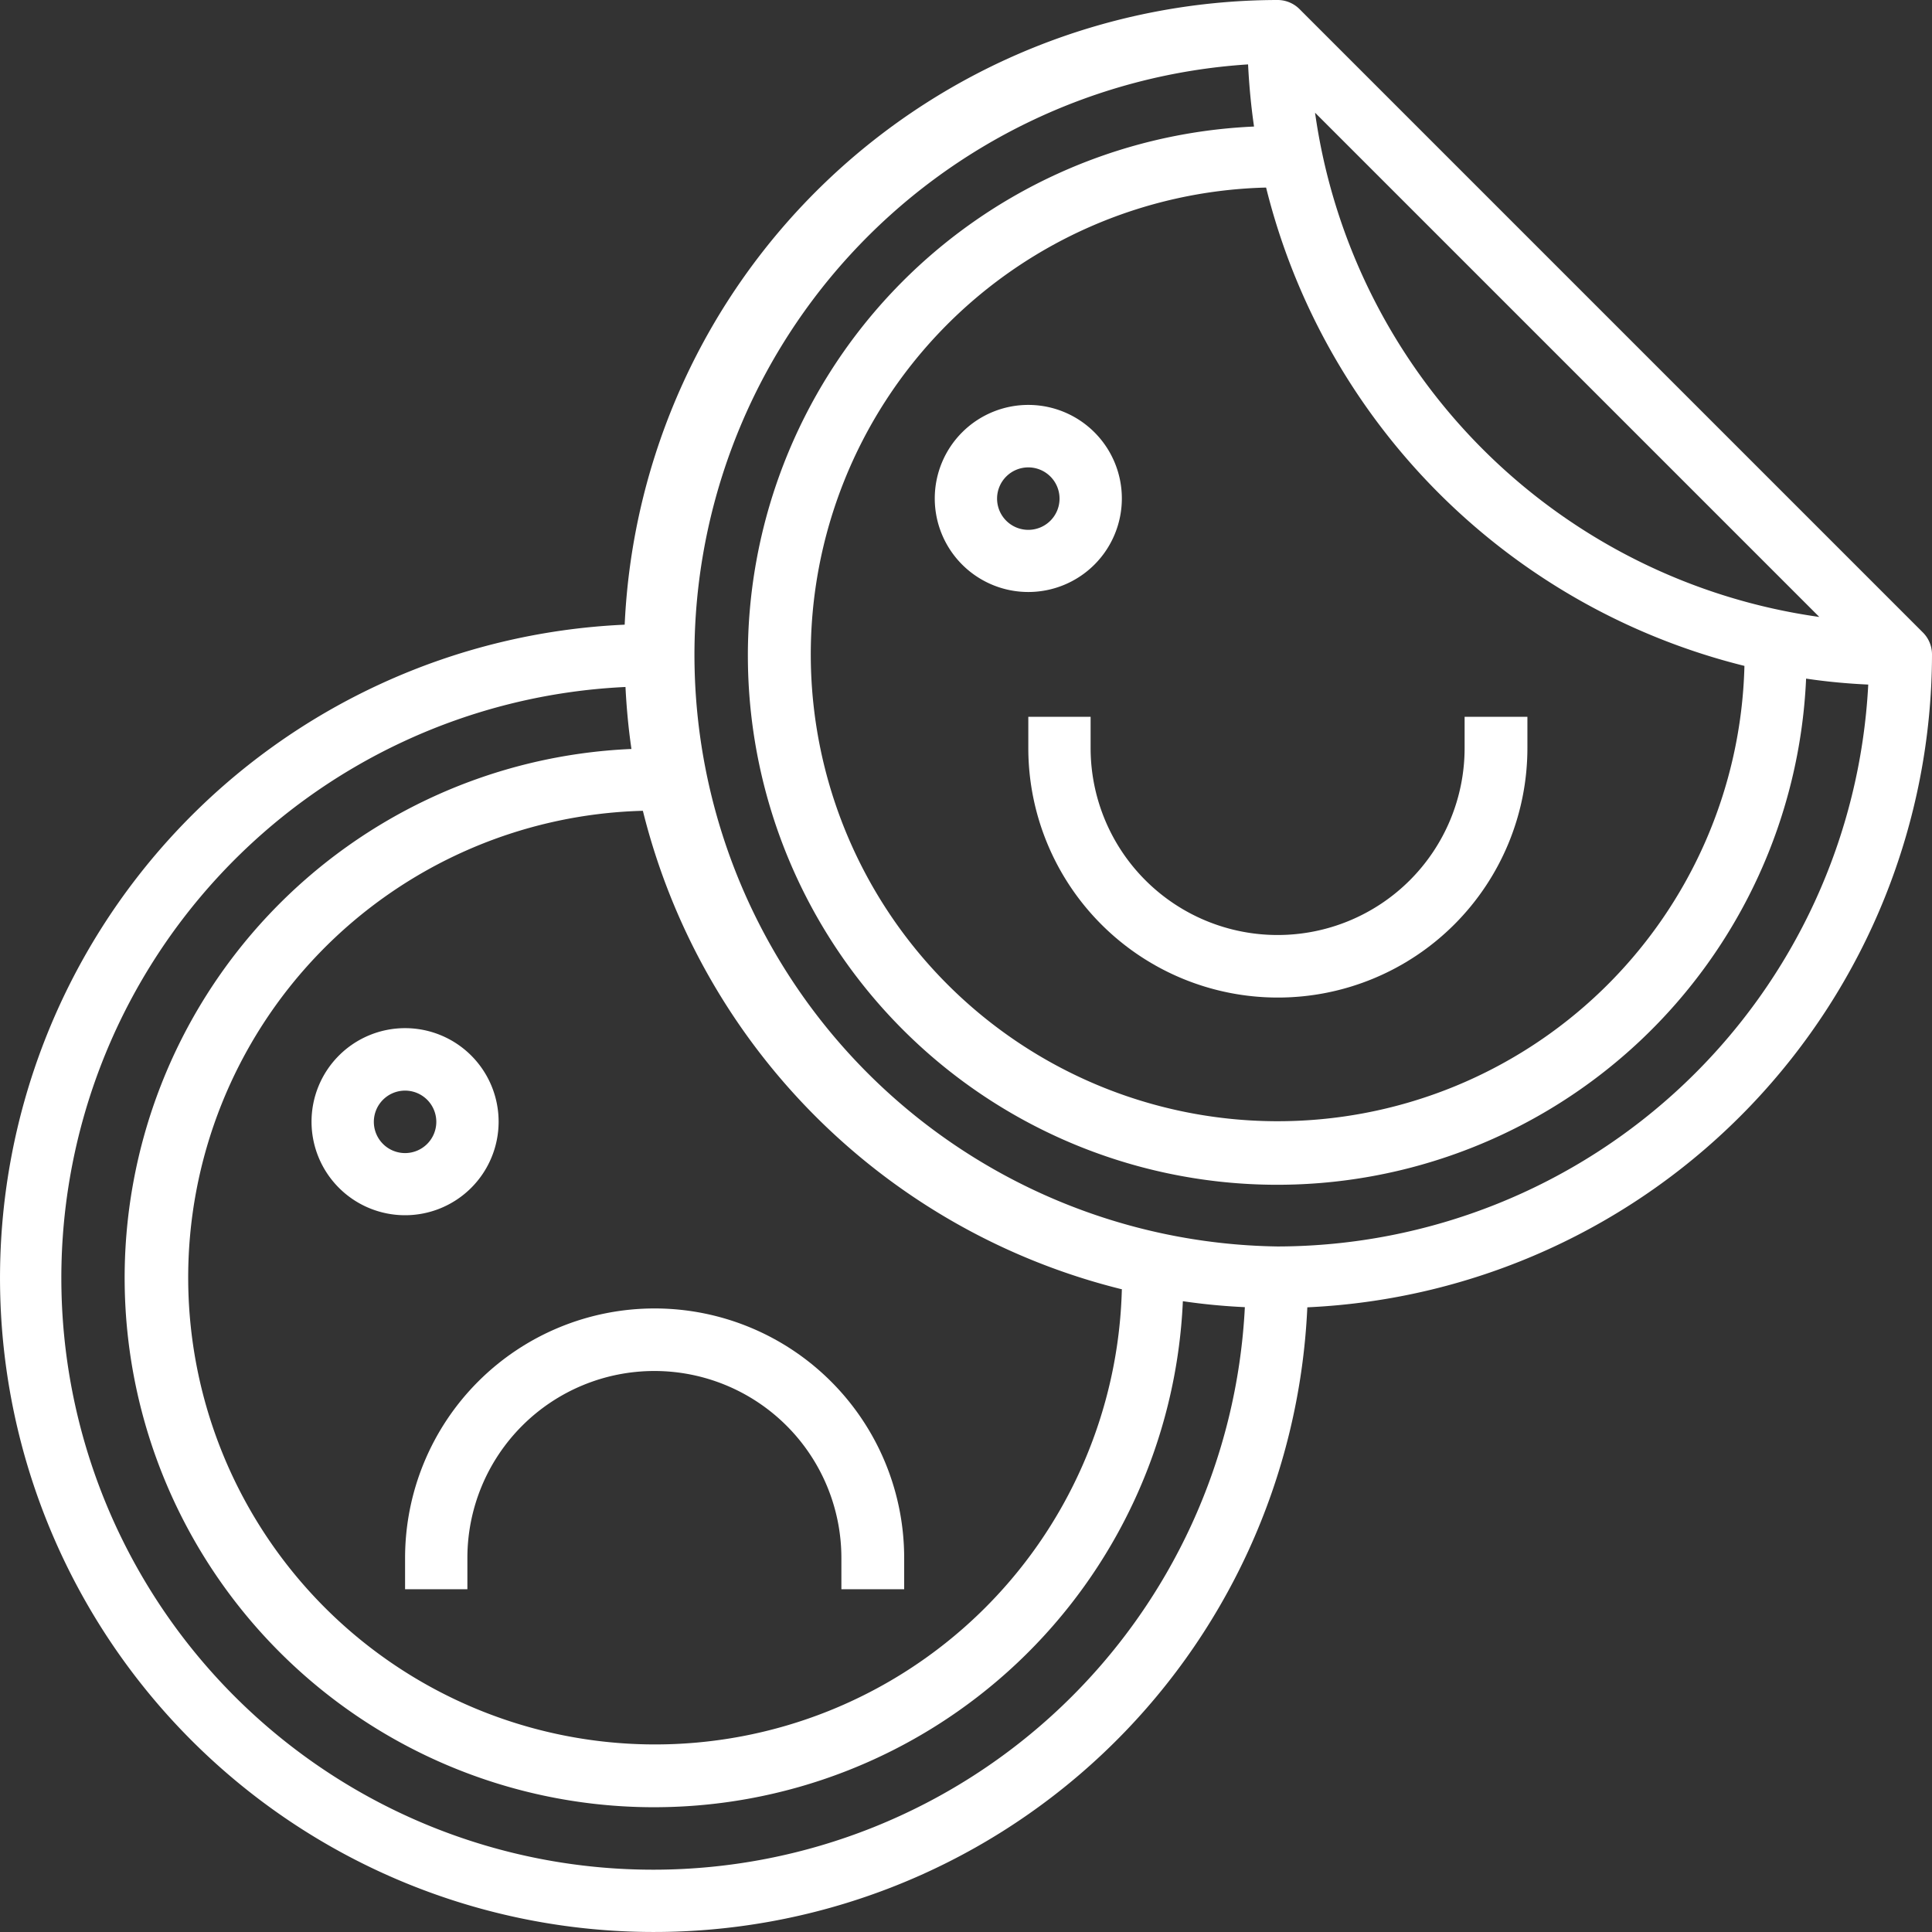 <svg xmlns="http://www.w3.org/2000/svg" width="12" height="12" viewBox="0 0 12 12">
  <rect x="0" y="0" width="12" height="12" fill="#333333" stroke="none"/>
  <defs>
    <style>
      .cls-1 {
        fill: #fff;
      }
    </style>
  </defs>
  <g id="sticker" transform="translate(-1 -1)">
    <path id="Path_1297" data-name="Path 1297" class="cls-1" d="M13,5.065a.193.193,0,0,0-.057-.137L9.072,1.057A.193.193,0,0,0,8.935,1,4.066,4.066,0,0,0,4.88,4.88,4.062,4.062,0,1,0,9.12,9.12,4.066,4.066,0,0,0,13,5.065Zm-1.165.071A2.9,2.9,0,1,1,8.864,2.165a4.072,4.072,0,0,0,2.971,2.971ZM9.168,1.7,12.3,4.832A3.679,3.679,0,0,1,9.168,1.7Zm-1.2,7.307A2.9,2.9,0,1,1,4.993,6.036,4.072,4.072,0,0,0,7.964,9.007Zm-2.9,3.606a3.675,3.675,0,0,1-.183-7.346q.01.2.037.385A3.288,3.288,0,1,0,8.347,9.082q.19.028.385.037A3.679,3.679,0,0,1,5.065,12.613ZM8.935,8.742A3.675,3.675,0,0,1,8.752,1.4q.01.2.037.386a3.288,3.288,0,1,0,3.429,3.429c.127.019.256.031.386.037A3.68,3.68,0,0,1,8.935,8.742Z"/>
    <path id="Path_1298" data-name="Path 1298" class="cls-1" d="M34.387,24H34v.194a1.548,1.548,0,1,0,3.1,0V24H36.71v.194a1.161,1.161,0,1,1-2.323,0Z" transform="translate(-26.613 -18.548)"/>
    <path id="Path_1299" data-name="Path 1299" class="cls-1" d="M31.581,15.161A.581.581,0,1,0,31,14.581.581.581,0,0,0,31.581,15.161Zm0-.774a.194.194,0,1,1-.194.194A.194.194,0,0,1,31.581,14.387Z" transform="translate(-24.194 -10.484)"/>
    <path id="Path_1300" data-name="Path 1300" class="cls-1" d="M14,44.548v.194h.387v-.194a1.161,1.161,0,1,1,2.323,0v.194H17.1v-.194a1.548,1.548,0,0,0-3.1,0Z" transform="translate(-10.484 -33.871)"/>
    <path id="Path_1301" data-name="Path 1301" class="cls-1" d="M11.581,35.161A.581.581,0,1,0,11,34.581.581.581,0,0,0,11.581,35.161Zm0-.774a.194.194,0,1,1-.194.194A.194.194,0,0,1,11.581,34.387Z" transform="translate(-8.065 -26.613)"/>
  </g>
</svg>
